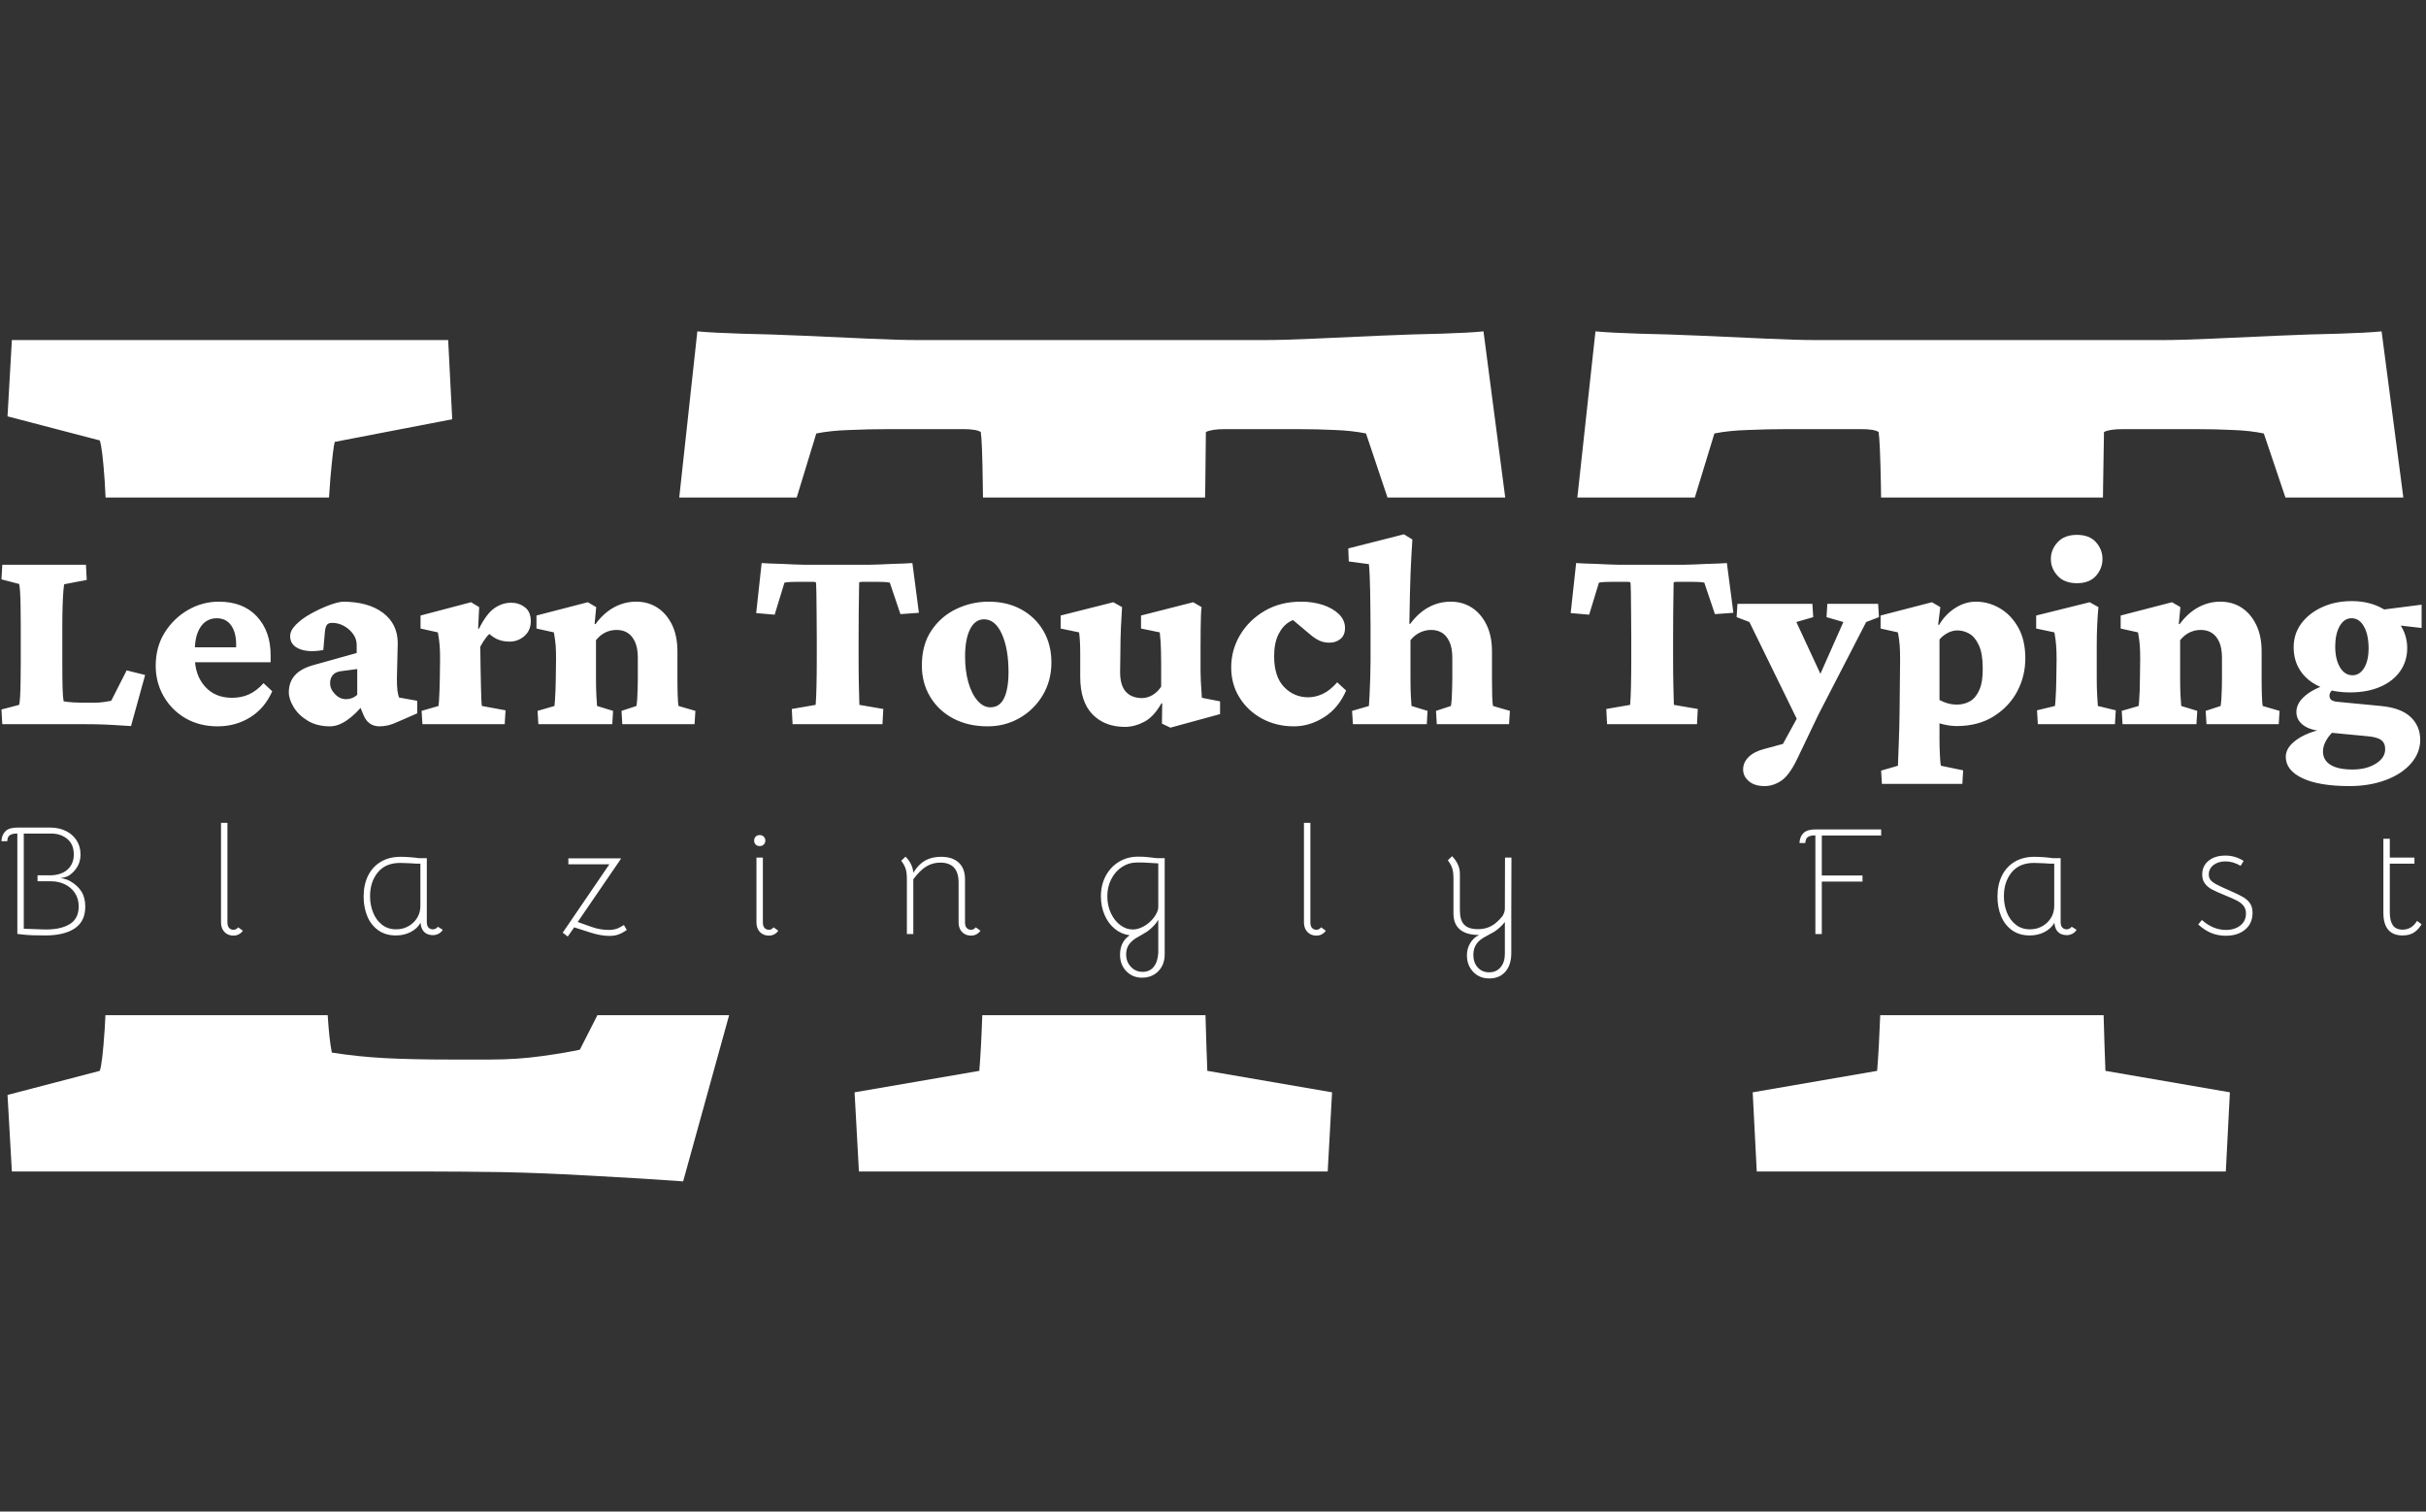 <svg xmlns="http://www.w3.org/2000/svg" version="1.1" xmlns:xlink="http://www.w3.org/1999/xlink" xmlns:svgjs="http://svgjs.dev/svgjs" width="1000" height="623" viewBox="0 0 1000 623"><rect x="0" y="0" width="1000" height="623" fill="#333333" stroke="none"/><g transform="matrix(1,0,0,1,-0.606,0.252)"><svg viewBox="0 0 396 247" data-background-color="#bb84e8" preserveAspectRatio="xMidYMid meet" height="623" width="1000" xmlns="http://www.w3.org/2000/svg" xmlns:xlink="http://www.w3.org/1999/xlink"><defs></defs><g id="tight-bounds" transform="matrix(1,0,0,1,0.24,-0.1)"><svg viewBox="0 0 395.52 247.2" height="247.2" width="395.52"><g><svg></svg></g><g><svg viewBox="0 0 395.52 247.2" height="247.2" width="395.52"><g><path d="M111.407 193.052c-4.298-0.316-9.15-0.616-14.554-0.901-5.404-0.316-10.461-0.521-15.17-0.616-4.709-0.063-8.454-0.095-11.236-0.095h-68.741l-0.711-12.515 15.075-3.935c0.284-0.759 0.553-3.034 0.806-6.827 0.043-0.729 0.083-1.486 0.12-2.27h36.323c0.167 2.671 0.393 4.708 0.677 6.11 2.781 0.442 5.641 0.743 8.581 0.901 2.939 0.158 6.495 0.237 10.667 0.237h6.684c2.939 0 5.752-0.19 8.439-0.569 2.718-0.379 4.772-0.727 6.163-1.043l2.864-5.636h21.528zM16.876 78.61c-0.253-3.635-0.521-5.847-0.806-6.637l-15.075-3.935 0.711-12.468h71.301l0.664 12.942-19.2 3.698c-0.158 0.474-0.395 2.449-0.712 5.926-0.081 0.986-0.156 2.043-0.226 3.171l-36.513 0c-0.044-0.943-0.092-1.842-0.144-2.697zM242.205 54.148l3.554 27.159h-19.239l-3.515-10.472c-1.549-0.316-3.255-0.506-5.12-0.569-1.833-0.095-3.919-0.142-6.258-0.142-1.391 0-10.208 0-11.663 0-1.454 0-2.497 0.158-3.128 0.474 0 0.917-0.032 3.808-0.095 8.676-0.013 0.66-0.025 1.338-0.038 2.033l-36.297 0c-0.009-0.695-0.018-1.373-0.027-2.033-0.063-4.867-0.174-7.759-0.332-8.676-0.474-0.316-1.438-0.474-2.892-0.474-1.485 0-2.923 0-4.314 0h-7.632c-2.307 0-4.504 0.047-6.59 0.142-2.086 0.063-3.903 0.253-5.452 0.569l-3.2 10.472-19.198 0 2.961-27.159c1.707 0.158 4.093 0.284 7.159 0.379 3.097 0.063 6.463 0.174 10.097 0.332 3.635 0.158 7.143 0.316 10.525 0.474 3.382 0.158 6.163 0.237 8.344 0.237h56.462c2.181 0 4.962-0.079 8.344-0.237 3.382-0.158 6.89-0.316 10.524-0.474 3.635-0.158 7.001-0.269 10.098-0.332 3.066-0.095 5.373-0.221 6.922-0.379zM197.073 174.99l20.385 3.508-0.711 12.942h-76.611l-0.711-12.942 20.385-3.508c0.199-2.426 0.36-5.458 0.484-9.097l36.48 0c0.099 3.639 0.199 6.671 0.299 9.097zM388.978 54.148l3.555 27.159h-19.268l-3.534-10.472c-1.517-0.316-3.208-0.506-5.073-0.569-1.865-0.095-3.951-0.142-6.257-0.142-1.391 0-10.208 0-11.663 0-1.485 0-2.528 0.158-3.129 0.474 0 0.917-0.047 3.808-0.142 8.676-0.009 0.66-0.017 1.338-0.026 2.033h-36.261c-0.009-0.695-0.018-1.373-0.027-2.033-0.095-4.867-0.221-7.759-0.379-8.676-0.442-0.316-1.406-0.474-2.892-0.474-1.454 0-2.876 0-4.267 0h-7.632c-2.307 0-4.504 0.047-6.59 0.142-2.086 0.063-3.903 0.253-5.452 0.569l-3.2 10.472-19.198 0 2.961-27.159c1.675 0.158 4.061 0.284 7.158 0.379 3.097 0.063 6.463 0.174 10.098 0.332 3.603 0.158 7.111 0.316 10.525 0.474 3.382 0.158 6.147 0.237 8.296 0.237h56.51c2.149 0 4.93-0.079 8.344-0.237 3.382-0.158 6.89-0.316 10.524-0.474 3.635-0.158 6.985-0.269 10.051-0.332 3.097-0.095 5.42-0.221 6.969-0.379zM343.846 174.99l20.338 3.508-0.663 12.942h-76.658l-0.664-12.942 20.338-3.508c0.199-2.426 0.366-5.458 0.502-9.097l36.509 0c0.099 3.639 0.199 6.671 0.298 9.097z" fill="#ffffff" data-fill-palette-color="tertiary"></path></g><g transform="matrix(1,0,0,1,0,87.311)"><svg viewBox="0 0 395.52 72.577" height="72.577" width="395.52"><g><svg viewBox="0 0 395.52 72.577" height="72.577" width="395.52"><g><svg viewBox="0 0 395.52 72.577" height="72.577" width="395.52"><g><svg viewBox="0 0 395.52 72.577" height="72.577" width="395.52"><g><svg viewBox="0 0 395.52 72.577" height="72.577" width="395.52"><g><svg viewBox="0 0 395.52 41.145" height="41.145" width="395.52"><g transform="matrix(1,0,0,1,0,0)"><svg width="395.52" viewBox="1.61 -34.13 435.07 45.26" height="41.145" data-palette-color="#ffffff"><path d="M27.44-8.84L24.9 0.34Q23.54 0.24 21.83 0.15 20.12 0.05 18.63 0.02 17.14 0 16.26 0L16.26 0 1.76 0 1.61-2.64 4.79-3.47Q4.88-3.71 4.96-4.91 5.03-6.1 5.05-7.76 5.08-9.42 5.08-11.13L5.08-11.13 5.08-17.58Q5.08-19.38 5.05-21.02 5.03-22.66 4.96-23.8 4.88-24.95 4.79-25.2L4.79-25.2 1.61-26.03 1.76-28.66 16.8-28.66 16.94-25.93 12.89-25.15Q12.84-25 12.74-23.9 12.65-22.8 12.6-21.14 12.55-19.48 12.55-17.58L12.55-17.58 12.55-11.13Q12.55-8.11 12.6-6.45 12.65-4.79 12.79-4.1L12.79-4.1Q13.67-3.96 14.6-3.91 15.53-3.86 16.85-3.86L16.85-3.86 18.26-3.86Q19.19-3.86 20.04-3.98 20.9-4.1 21.34-4.2L21.34-4.2 24.12-9.67 27.44-8.84ZM40.48 0.39L40.48 0.39Q37.2 0.39 34.69-1.07 32.18-2.54 30.76-5.03 29.34-7.52 29.34-10.5L29.34-10.5Q29.34-13.87 30.95-16.46 32.57-19.04 35.15-20.53 37.74-22.02 40.67-22.02L40.67-22.02Q45.07-22.02 47.53-19.36 50-16.7 50-12.4L50-12.4 50-11.13 35.74-11.13 35.74-13.82 44.68-13.82 43.8-12.45 43.8-14.36Q43.8-16.5 42.89-17.77 41.99-19.04 40.28-19.04L40.28-19.04Q39.16-19.04 38.28-18.41 37.4-17.77 36.89-16.48 36.37-15.19 36.37-13.23L36.37-13.23 36.37-12.06Q36.37-8.84 38.18-6.79 39.99-4.74 43.06-4.74L43.06-4.74Q44.72-4.74 46.09-5.35 47.46-5.96 48.73-7.37L48.73-7.37 50.29-5.91Q48.92-2.83 46.31-1.22 43.7 0.39 40.48 0.39ZM60.69 0.39L60.69 0.39Q58.34 0.39 56.68-0.61 55.02-1.61 54.15-3.05 53.27-4.49 53.27-5.71L53.27-5.71Q53.27-7.57 54.37-8.79 55.46-10.01 57.76-10.64L57.76-10.64 65.47-12.79 65.47-14.26Q65.47-15.28 64.86-16.16 64.25-17.04 63.23-17.63 62.2-18.21 61.08-18.21L61.08-18.21Q60.4-18.21 60.13-17.87 59.86-17.53 59.76-16.65L59.76-16.65 59.47-13.33Q56.83-12.84 55.17-13.53 53.51-14.21 53.51-15.82L53.51-15.82Q53.51-16.85 54.56-17.9 55.61-18.95 57.17-19.82 58.74-20.7 60.32-21.31 61.91-21.92 62.93-22.02L62.93-22.02Q67.52-22.02 70.19-20.02 72.85-18.02 72.85-14.55L72.85-14.55 72.7-8.25Q72.7-6.74 72.8-6.01 72.9-5.27 73.09-4.79L73.09-4.79 76.36-4.2 76.36-1.95 72.9-0.44Q71.97 0 71.16 0.2 70.36 0.39 69.58 0.39L69.58 0.39Q67.52 0.39 66.69-1.66L66.69-1.66 65.72-4 66.84-3.76Q65.38-1.86 63.76-0.73 62.15 0.39 60.69 0.39ZM63.57-4.49L63.57-4.49Q64.11-4.49 64.62-4.69 65.13-4.88 65.57-5.27L65.57-5.27 65.57-9.91 62.98-9.57Q61.76-9.47 61.23-8.89 60.69-8.3 60.69-7.37L60.69-7.37Q60.69-6.3 61.57-5.4 62.45-4.49 63.57-4.49ZM92.08 0L77.29 0 77.14-2.39 80.17-3.27Q80.22-3.47 80.27-4.27 80.31-5.08 80.36-6.1 80.41-7.13 80.41-8.06L80.41-8.06 80.46-11.72Q80.46-13.09 80.39-14.09 80.31-15.09 80.07-16.5L80.07-16.5 76.95-17.19 76.95-19.53 86.03-21.92 87.49-21.04 87.3-17.19 87.44-17.14Q88.81-19.87 90.23-20.85 91.64-21.83 93.25-21.83L93.25-21.83Q94.62-21.83 95.7-21.02 96.77-20.21 96.77-18.51L96.77-18.51Q96.77-16.85 95.62-15.84 94.47-14.84 92.96-14.84L92.96-14.84Q91.69-14.84 90.72-15.28 89.74-15.72 88.52-16.94L88.52-16.94 90.13-16.85Q89.35-16.36 88.74-15.58 88.13-14.79 87.69-13.92L87.69-13.92 87.74-10.25Q87.79-8.3 87.81-6.81 87.83-5.32 87.88-4.42 87.93-3.52 87.98-3.27L87.98-3.27 92.23-2.49 92.08 0ZM111.42 0L98.13 0 97.99-2.39 101.02-3.27Q101.06-3.47 101.11-4.25 101.16-5.03 101.21-6.05 101.26-7.08 101.26-8.06L101.26-8.06 101.31-11.72Q101.31-13.18 101.24-14.16 101.16-15.14 100.92-16.5L100.92-16.5 97.79-17.19 97.79-19.53 107.02-21.92 108.53-21.04 108.24-18.02 108.39-17.97Q109.85-19.97 111.73-21 113.61-22.02 115.71-22.02L115.71-22.02Q117.86-22.02 119.52-20.95 121.18-19.87 122.16-17.87 123.13-15.87 123.13-13.09L123.13-13.09 123.13-8.15Q123.13-6.54 123.18-5.1 123.23-3.66 123.33-3.27L123.33-3.27 126.36-2.39 126.21 0 113.22 0 113.08-2.39 115.76-3.27Q115.86-3.81 115.91-4.69 115.96-5.57 115.98-6.54 116.01-7.52 116.01-8.2L116.01-8.2 116.01-11.91Q116.01-13.72 115.49-14.82 114.98-15.92 114.15-16.43 113.32-16.94 112.2-16.94L112.2-16.94Q111.12-16.94 110.17-16.48 109.22-16.02 108.49-15.09L108.49-15.09 108.49-7.96Q108.49-6.54 108.56-5.1 108.63-3.66 108.68-3.27L108.68-3.27 111.56-2.39 111.42 0ZM165.37-28.96L165.37-28.96 166.54-20.02 163.22-19.78 161.31-25.44Q160.82-25.54 160.24-25.56 159.65-25.59 158.92-25.59L158.92-25.59 157.36-25.59Q156.92-25.59 156.45-25.59 155.99-25.59 155.8-25.49L155.8-25.49Q155.8-25.2 155.77-23.66 155.75-22.12 155.72-19.97 155.7-17.82 155.7-15.53L155.7-15.53 155.7-11.67Q155.7-9.08 155.75-6.88 155.8-4.69 155.84-3.47L155.84-3.47 160.14-2.73 159.99 0 143.83 0 143.69-2.73 147.98-3.47Q148.08-4.69 148.13-6.88 148.18-9.08 148.18-11.67L148.18-11.67 148.18-15.53Q148.18-17.82 148.15-19.97 148.13-22.12 148.11-23.66 148.08-25.2 148.03-25.49L148.03-25.49Q147.89-25.59 147.42-25.59 146.96-25.59 146.52-25.59L146.52-25.59 144.91-25.59Q144.17-25.59 143.52-25.56 142.86-25.54 142.37-25.44L142.37-25.44 140.61-19.68 137.29-19.97 138.27-28.96Q138.8-28.91 139.78-28.88 140.76-28.86 141.9-28.81 143.05-28.76 144.13-28.71 145.2-28.66 145.88-28.66L145.88-28.66 157.8-28.66Q158.48-28.66 159.56-28.71 160.63-28.76 161.78-28.81 162.92-28.86 163.9-28.88 164.88-28.91 165.37-28.96ZM178.89 0.39L178.89 0.39Q175.42 0.39 172.76-1 170.1-2.39 168.59-4.88 167.07-7.37 167.07-10.55L167.07-10.55Q167.07-14.26 168.78-16.82 170.49-19.38 173.25-20.7 176.01-22.02 179.08-22.02L179.08-22.02Q182.4-22.02 184.94-20.63 187.48-19.24 188.92-16.77 190.36-14.31 190.36-11.08L190.36-11.08Q190.36-7.86 188.83-5.25 187.29-2.64 184.67-1.12 182.06 0.39 178.89 0.39ZM179.38-3.03L179.38-3.03Q180.5-3.03 181.21-3.74 181.92-4.44 182.28-5.88 182.65-7.32 182.65-9.33L182.65-9.33Q182.65-13.57 181.45-16.21 180.26-18.85 178.25-18.85L178.25-18.85Q176.64-18.85 175.74-17.07 174.84-15.28 174.84-12.16L174.84-12.16Q174.84-9.62 175.42-7.54 176.01-5.47 177.06-4.25 178.11-3.03 179.38-3.03ZM217.41-4.74L217.41-4.74 220.68-4.1 220.68-1.81 211.75 0.63 210.23-0.1 210.28-3.71 210.14-3.76Q208.77-1.32 207.04-0.42 205.3 0.49 203.59 0.49L203.59 0.49Q199.93 0.49 197.73-1.78 195.54-4.05 195.54-8.54L195.54-8.54 195.54-12.7Q195.54-13.87 195.49-14.79 195.44-15.72 195.34-16.5L195.34-16.5 192.02-17.19 192.02-19.53 201.49-21.92 203.06-21.04Q202.96-19.63 202.86-17.43 202.76-15.23 202.76-13.04L202.76-13.04 202.71-9.38Q202.71-6.98 203.74-5.83 204.77-4.69 206.67-4.69L206.67-4.69Q207.55-4.69 208.48-5.2 209.4-5.71 210.09-6.74L210.09-6.74 210.09-10.94Q210.09-12.26 210.06-13.16 210.04-14.06 209.99-14.82 209.94-15.58 209.84-16.5L209.84-16.5 206.47-17.19 206.47-19.53 215.85-21.92 217.36-21.04Q217.27-20.46 217.24-19.46 217.22-18.46 217.19-17.02 217.17-15.58 217.17-13.62L217.17-13.62 217.17-9.57Q217.17-8.94 217.22-7.79 217.27-6.64 217.41-4.74ZM233.96 0.39L233.96 0.39Q230.79 0.39 228.22-1 225.66-2.39 224.17-4.79 222.68-7.18 222.68-10.21L222.68-10.21Q222.68-13.33 224.27-16.02 225.86-18.7 228.69-20.36 231.52-22.02 235.23-22.02L235.23-22.02Q237.38-22.02 239.16-21.44 240.94-20.85 242.04-19.78 243.14-18.7 243.14-17.29L243.14-17.29Q243.14-15.97 242.31-15.31 241.48-14.65 240.36-14.65L240.36-14.65Q239.38-14.65 238.6-14.99 237.82-15.33 236.89-16.11L236.89-16.11 232.94-19.43 235.72-18.9Q234.45-19.14 233.21-18.43 231.96-17.72 231.18-16.16 230.4-14.6 230.4-12.21L230.4-12.21Q230.4-8.54 232.18-6.69 233.96-4.83 236.55-4.83L236.55-4.83Q237.77-4.83 239.09-5.42 240.41-6.01 241.73-7.52L241.73-7.52 243.34-6.05Q241.97-2.88 239.38-1.25 236.79 0.39 233.96 0.39ZM257.84 0L244.56 0 244.41-2.39 247.44-3.27Q247.48-3.91 247.56-5.35 247.63-6.79 247.68-8.47 247.73-10.16 247.73-11.38L247.73-11.38 247.73-17.58Q247.73-19.29 247.7-20.87 247.68-22.46 247.66-23.9 247.63-25.34 247.58-26.59 247.53-27.83 247.44-28.76L247.44-28.76 243.82-29.25 243.73-31.59 253.73-34.13 255.25-33.2Q255.15-31.74 255.08-30.35 255-28.96 254.93-27.29 254.86-25.63 254.81-23.41 254.76-21.19 254.71-18.07L254.71-18.07 254.86-18.02Q256.32-20.02 258.18-21.02 260.03-22.02 262.13-22.02L262.13-22.02Q264.28-22.02 265.94-20.95 267.6-19.87 268.58-17.87 269.56-15.87 269.56-13.09L269.56-13.09 269.56-8.15Q269.56-6.54 269.6-5.08 269.65-3.61 269.75-3.27L269.75-3.27 272.78-2.39 272.63 0 259.64 0 259.5-2.39 262.18-3.27Q262.28-3.81 262.33-4.69 262.38-5.57 262.4-6.54 262.43-7.52 262.43-8.2L262.43-8.2 262.43-11.91Q262.43-13.72 261.91-14.82 261.4-15.92 260.57-16.43 259.74-16.94 258.62-16.94L258.62-16.94Q257.59-16.94 256.62-16.48 255.64-16.02 254.91-15.09L254.91-15.09 254.91-7.96Q254.91-6.35 254.98-5 255.05-3.66 255.1-3.27L255.1-3.27 257.98-2.39 257.84 0ZM311.79-28.96L311.79-28.96 312.96-20.02 309.64-19.78 307.73-25.44Q307.25-25.54 306.66-25.56 306.07-25.59 305.34-25.59L305.34-25.59 303.78-25.59Q303.34-25.59 302.88-25.59 302.41-25.59 302.22-25.49L302.22-25.49Q302.22-25.2 302.19-23.66 302.17-22.12 302.14-19.97 302.12-17.82 302.12-15.53L302.12-15.53 302.12-11.67Q302.12-9.08 302.17-6.88 302.22-4.69 302.26-3.47L302.26-3.47 306.56-2.73 306.42 0 290.25 0 290.11-2.73 294.4-3.47Q294.5-4.69 294.55-6.88 294.6-9.08 294.6-11.67L294.6-11.67 294.6-15.53Q294.6-17.82 294.57-19.97 294.55-22.12 294.53-23.66 294.5-25.2 294.45-25.49L294.45-25.49Q294.31-25.59 293.84-25.59 293.38-25.59 292.94-25.59L292.94-25.59 291.33-25.59Q290.6-25.59 289.94-25.56 289.28-25.54 288.79-25.44L288.79-25.44 287.03-19.68 283.71-19.97 284.69-28.96Q285.22-28.91 286.2-28.88 287.18-28.86 288.32-28.81 289.47-28.76 290.55-28.71 291.62-28.66 292.3-28.66L292.3-28.66 304.22-28.66Q304.9-28.66 305.98-28.71 307.05-28.76 308.2-28.81 309.35-28.86 310.32-28.88 311.3-28.91 311.79-28.96ZM329.36-7.42L324.92 0.2 315.84-18.36 313.54-19.24 313.69-21.63 327.16-21.63 327.31-19.24 324.28-18.36 329.36-7.42ZM329.85-21.63L338.98-21.63 339.13-19.24 336.83-18.36 328.24-1.71 324.38 6.35Q323.01 9.18 321.57 10.16 320.13 11.13 318.57 11.13L318.57 11.13Q316.76 11.13 315.74 10.25 314.71 9.38 314.71 8.15L314.71 8.15Q314.71 6.88 315.69 5.91 316.67 4.93 318.57 4.44L318.57 4.44 324.72 2.78 321.11 4.93 327.21-6.2 327.9-7.47 332.73-18.36 329.7-19.24 329.85-21.63ZM354.12 10.74L339.66 10.74 339.52 8.35 342.54 7.47Q342.54 7.13 342.59 6.03 342.64 4.93 342.69 3.44 342.74 1.95 342.79 0.32 342.84-1.32 342.84-2.73L342.84-2.73 342.93-11.62Q342.93-13.09 342.86-14.11 342.79-15.14 342.54-16.5L342.54-16.5 339.42-17.19 339.42-19.53 348.65-21.92 350.16-21.04 349.77-17.92 349.92-17.82Q351.04-19.73 352.82-20.87 354.6-22.02 356.56-22.02L356.56-22.02Q358.8-22.02 360.83-20.85 362.86-19.68 364.15-17.41 365.44-15.14 365.44-11.82L365.44-11.82Q365.44-8.64 363.98-5.88 362.51-3.13 359.73-1.39 356.95 0.34 353.09 0.34L353.09 0.34Q352.41 0.34 351.63 0.22 350.84 0.1 350.01-0.15L350.01-0.15 350.01 2.73Q350.01 4.25 350.09 5.66 350.16 7.08 350.26 7.47L350.26 7.47 354.26 8.3 354.12 10.74ZM353.14-3.52L353.14-3.52Q354.46-3.52 355.51-4.13 356.56-4.74 357.19-6.2 357.83-7.67 357.78-10.11L357.78-10.11Q357.78-12.7 357.09-14.18 356.41-15.67 355.38-16.26 354.36-16.85 353.24-16.85L353.24-16.85Q352.36-16.85 351.5-16.41 350.65-15.97 350.01-15.23L350.01-15.23 350.01-4.35Q350.7-3.96 351.5-3.74 352.31-3.52 353.14-3.52ZM381.55 0L367.69 0 367.54-2.49 370.76-3.27Q370.81-3.47 370.86-4.25 370.91-5.03 370.96-6.05 371.01-7.08 371.01-8.06L371.01-8.06 371.06-11.72Q371.06-13.13 370.98-14.14 370.91-15.14 370.67-16.5L370.67-16.5 367.39-17.19 367.39-19.53 377.01-21.92 378.58-21.04Q378.43-19.43 378.36-17.82 378.28-16.21 378.28-14.21L378.28-14.21 378.28-7.96Q378.28-6.59 378.36-5.13 378.43-3.66 378.48-3.27L378.48-3.27 381.7-2.49 381.55 0ZM374.72-25.34L374.72-25.34Q372.47-25.34 371.25-26.66 370.03-27.98 370.03-29.69L370.03-29.69Q370.03-31.4 371.25-32.71 372.47-34.03 374.72-34.03L374.72-34.03Q376.96-34.03 378.14-32.71 379.31-31.4 379.31-29.69L379.31-29.69Q379.31-27.98 378.14-26.66 376.96-25.34 374.72-25.34ZM396.2 0L382.92 0 382.77-2.39 385.8-3.27Q385.85-3.47 385.9-4.25 385.95-5.03 386-6.05 386.04-7.08 386.04-8.06L386.04-8.06 386.09-11.72Q386.09-13.18 386.02-14.16 385.95-15.14 385.7-16.5L385.7-16.5 382.58-17.19 382.58-19.53 391.81-21.92 393.32-21.04 393.03-18.02 393.17-17.97Q394.64-19.97 396.52-21 398.4-22.02 400.5-22.02L400.5-22.02Q402.65-22.02 404.31-20.95 405.97-19.87 406.94-17.87 407.92-15.87 407.92-13.09L407.92-13.09 407.92-8.15Q407.92-6.54 407.97-5.1 408.02-3.66 408.11-3.27L408.11-3.27 411.14-2.39 411 0 398.01 0 397.86-2.39 400.55-3.27Q400.64-3.81 400.69-4.69 400.74-5.57 400.77-6.54 400.79-7.52 400.79-8.2L400.79-8.2 400.79-11.91Q400.79-13.72 400.28-14.82 399.76-15.92 398.93-16.43 398.1-16.94 396.98-16.94L396.98-16.94Q395.91-16.94 394.96-16.48 394-16.02 393.27-15.09L393.27-15.09 393.27-7.96Q393.27-6.54 393.34-5.1 393.42-3.66 393.47-3.27L393.47-3.27 396.35-2.39 396.2 0ZM423.69 11.13L423.69 11.13Q418.27 11.13 415.27 9.72 412.26 8.3 412.26 5.86L412.26 5.86Q412.26 4.2 414.17 2.83 416.07 1.46 419.05 0.88L419.05 0.88 421.2 0.98Q420.22 1.76 419.59 2.81 418.95 3.86 418.95 4.93L418.95 4.93Q418.95 6.45 420.29 7.3 421.64 8.15 424.27 8.15L424.27 8.15Q426.76 8.15 428.45 7.1 430.13 6.05 430.13 4.49L430.13 4.49Q430.13 3.37 429.38 2.83 428.62 2.29 426.76 2.15L426.76 2.15 420.07 1.51 419.73 1.27Q417.05 1.27 415.61 0.32 414.17-0.63 414.17-2.2L414.17-2.2Q414.17-3.81 415.83-5.18 417.49-6.54 420.32-7.32L420.32-7.32 421.15-6.54Q420.71-6.25 420.42-5.91 420.12-5.57 420.12-5.13L420.12-5.13Q420.12-4.64 420.42-4.39 420.71-4.15 421.25-4.05L421.25-4.05 429.35-3.27Q432.97-2.93 434.7-1.29 436.43 0.34 436.43 2.83L436.43 2.83Q436.43 5.13 434.8 7.03 433.16 8.94 430.26 10.03 427.35 11.13 423.69 11.13ZM423.83-5.71L423.83-5.71Q420.76-5.71 418.46-6.71 416.17-7.71 414.92-9.55 413.68-11.38 413.68-13.82L413.68-13.82Q413.68-16.26 415.07-18.12 416.46-19.97 418.81-21.04 421.15-22.12 424.13-22.12L424.13-22.12Q427.01-22.12 429.25-21 431.5-19.87 432.79-17.94 434.09-16.02 434.09-13.67L434.09-13.67Q434.09-11.33 432.82-9.52 431.55-7.71 429.23-6.71 426.91-5.71 423.83-5.71ZM424.27-8.79L424.27-8.79Q425.54-8.79 426.35-10.11 427.15-11.43 427.15-13.62L427.15-13.62Q427.15-16.06 426.32-17.55 425.49-19.04 424.08-19.04L424.08-19.04Q422.76-19.04 421.95-17.63 421.15-16.21 421.15-13.96L421.15-13.96Q421.15-11.67 422-10.23 422.86-8.79 424.27-8.79ZM436.68-21.48L436.68-17.29 429.89-18.07 428.72-20.46 436.68-21.48Z" opacity="1" transform="matrix(1,0,0,1,0,0)" fill="#ffffff" class="undefined-text-0" data-fill-palette-color="primary" id="text-0"></path></svg></g></svg></g><g transform="matrix(1,0,0,1,0,47.15)"><svg viewBox="0 0 395.52 25.428" height="25.428" width="395.52"><g transform="matrix(1,0,0,1,0,0)"><svg width="395.52" viewBox="1.9 -36.35 790.95 50.85" height="25.428" data-palette-color="#ffffff"><path d="M7.1-32.85Q6.1-32.85 5.55-32.7 5-32.55 4.55-32.25L4.55-32.25Q4.15-31.9 4-31.45 3.85-31 3.8-30.35L3.8-30.35 1.9-30.35Q2-32.5 3.3-33.7L3.3-33.7Q4.5-34.8 7.15-34.8L7.15-34.8 17.85-34.8Q20.7-34.8 22.95-33.7 25.2-32.6 26.48-30.6 27.75-28.6 27.75-26L27.75-26Q27.75-23.8 26.75-22.08 25.75-20.35 24.15-19.25L24.15-19.25Q23.15-18.55 21.2-18.3L21.2-18.3Q23-18.05 24.25-17.35L24.25-17.35Q26.7-16 28-13.98 29.3-11.95 29.3-9L29.3-9Q29.3-4.15 25.85-1.85 22.4 0.45 16.25 0.45L16.25 0.45Q11.35 0.45 9.3 0.2L9.3 0.2 7.1-0.05 7.1-32.85ZM16.45-1.5Q21.45-1.5 24.3-3.3 27.15-5.1 27.15-9.05L27.15-9.05Q27.15-11.55 25.93-13.4 24.7-15.25 22.65-16.25 20.6-17.25 18.15-17.25L18.15-17.25 13.7-17.25 13.7-19.2 17.8-19.2Q19.45-19.2 20.9-19.65 22.35-20.1 23.35-20.95L23.35-20.95Q25.55-22.85 25.55-26L25.55-26Q25.55-29.2 23.58-30.95 21.6-32.7 18.55-32.85L18.55-32.85 9.2-32.85 9.2-1.75 14.55-1.55 16.45-1.5ZM75.76-3.8Q75.76-2.6 76.31-2 76.86-1.4 77.76-1.4L77.76-1.4Q78.61-1.4 79.26-2.2L79.26-2.2 80.81-1.1Q79.66 0.5 77.71 0.5L77.71 0.5Q75.91 0.5 74.79-0.68 73.66-1.85 73.66-3.85L73.66-3.85 73.66-36.35 75.76-36.35 75.76-3.8ZM144.52-2.4L146.12-1.4Q145.62-0.55 144.75-0.1 143.87 0.35 142.92 0.35L142.92 0.35Q141.12 0.35 140.07-0.68 139.02-1.7 138.87-3.7L138.87-3.7Q137.82-1.8 135.67-0.68 133.52 0.45 130.82 0.45L130.82 0.45Q127.37 0.45 125-1.28 122.62-3 121.45-5.88 120.27-8.75 120.27-12.25L120.27-12.25Q120.27-16.15 121.72-19.07 123.17-22 125.9-23.63 128.62-25.25 132.37-25.25L132.37-25.25Q133.52-25.25 135.3-25.13 137.07-25 138.42-24.8L138.42-24.8 140.92-24.8 140.92-3.9Q140.92-2.7 141.47-2.13 142.02-1.55 142.92-1.55L142.92-1.55Q143.37-1.55 143.85-1.8 144.32-2.05 144.52-2.4L144.52-2.4ZM138.82-9.3L138.82-23Q138.02-22.95 135.22-23.15L135.22-23.15 132.17-23.25Q127.42-23.25 124.9-20.15 122.37-17.05 122.37-12.35L122.37-12.35Q122.37-9.55 123.35-7.08 124.32-4.6 126.25-3.08 128.17-1.55 130.87-1.55L130.87-1.55Q133.32-1.55 135.22-2.75 137.12-3.95 138.07-5.85L138.07-5.85Q138.82-7.35 138.82-9.3L138.82-9.3ZM185.33-0.45L200.58-22.8 187.18-22.8 187.18-24.75 204.33-24.75 204.33-24.55 190.23-3.95 194.73-2.35Q197.53-1.35 200.48-1.35L200.48-1.35Q201.73-1.35 202.78-1.68 203.83-2 205.33-2.95L205.33-2.95 206.28-1.35Q204.78-0.3 203.51 0.15 202.23 0.6 200.58 0.6L200.58 0.6Q197.83 0.6 194.38-0.5L194.38-0.5 189.08-2.2 186.98 0.8 185.33-0.45ZM250.75-3.8Q250.75-2.6 251.3-2 251.85-1.4 252.75-1.4L252.75-1.4Q253.6-1.4 254.25-2.2L254.25-2.2 255.8-1.1Q254.65 0.5 252.7 0.5L252.7 0.5Q250.9 0.5 249.77-0.68 248.65-1.85 248.65-3.85L248.65-3.85 248.65-25 250.75-25 250.75-3.8ZM249.7-28.75Q248.9-28.75 248.4-29.25 247.9-29.75 247.9-30.55L247.9-30.55Q247.9-31.35 248.4-31.85 248.9-32.35 249.7-32.35L249.7-32.35Q250.5-32.35 251.02-31.85 251.55-31.35 251.55-30.55L251.55-30.55Q251.55-29.75 251.02-29.25 250.5-28.75 249.7-28.75L249.7-28.75ZM320.31-2.2L321.86-1.1Q320.71 0.5 318.76 0.5L318.76 0.5Q316.96 0.5 315.83-0.68 314.71-1.85 314.71-3.85L314.71-3.85 314.71-16.85Q314.71-23.35 308.71-23.35L308.71-23.35Q306.21-23.35 304.13-22.08 302.06-20.8 299.91-17.9L299.91-17.9 299.91 0 297.81 0 297.81-18Q297.81-20.2 297.36-21.48 296.91-22.75 295.96-23.95L295.96-23.95 297.36-25.3Q298.46-24.25 299.13-22.88 299.81-21.5 299.91-20.05L299.91-20.05Q301.61-22.8 303.78-24.03 305.96-25.25 308.96-25.25L308.96-25.25Q312.71-25.25 314.76-23.35 316.81-21.45 316.81-17.9L316.81-17.9 316.81-3.8Q316.81-2.6 317.36-2 317.91-1.4 318.81-1.4L318.81-1.4Q319.66-1.4 320.31-2.2L320.31-2.2ZM374.62 14.25Q371.57 14.25 369.52 12.13 367.47 10 367.47 6.75L367.47 6.75Q367.47 2.55 370.62 0.4L370.62 0.4Q367.92 0.05 365.77-1.7 363.62-3.45 362.42-6.25 361.22-9.05 361.22-12.35L361.22-12.35Q361.22-16.05 362.79-19 364.37-21.95 367.14-23.63 369.92-25.3 373.37-25.3L373.37-25.3Q375.27-25.3 376.47-25.15L376.47-25.15 379.57-24.8 382.07-24.8 382.07 6.6Q382.07 10 379.99 12.13 377.92 14.25 374.62 14.25L374.62 14.25ZM371.67-1.5Q372.92-1.5 374.29-2.08 375.67-2.65 376.87-3.65L376.87-3.65Q378.27-4.85 379.12-6.28 379.97-7.7 379.97-8.85L379.97-8.85 379.97-23.1 374.77-23.4 373.12-23.4Q370.37-23.4 368.14-21.95 365.92-20.5 364.62-17.98 363.32-15.45 363.32-12.35L363.32-12.35Q363.32-9.4 364.44-6.93 365.57-4.45 367.49-2.98 369.42-1.5 371.67-1.5L371.67-1.5ZM374.87 12.35Q377.12 12.35 378.44 10.75 379.77 9.15 379.97 6.2L379.97 6.2 379.97-4.7Q379.02-2.95 377.02-1.35L377.02-1.35Q376.47-0.85 375.27-0.18 374.07 0.5 373.77 0.7L373.77 0.7Q373.47 0.85 372.47 1.45L372.47 1.45Q370.87 2.55 370.17 3.78 369.47 5 369.47 6.65L369.47 6.65Q369.47 9.05 371.02 10.7 372.57 12.35 374.87 12.35L374.87 12.35ZM429.68-3.8Q429.68-2.6 430.23-2 430.78-1.4 431.68-1.4L431.68-1.4Q432.53-1.4 433.18-2.2L433.18-2.2 434.73-1.1Q433.58 0.5 431.63 0.5L431.63 0.5Q429.83 0.5 428.71-0.68 427.58-1.85 427.58-3.85L427.58-3.85 427.58-36.35 429.68-36.35 429.68-3.8ZM488.14 14.5Q484.94 14.5 482.89 12.35 480.84 10.2 480.84 6.9L480.84 6.9Q480.84 4.75 481.92 2.95 482.99 1.15 484.84 0.3L484.84 0.3Q480.69 0.3 478.57-1.48 476.44-3.25 476.44-6.75L476.44-6.75 476.44-18.15Q476.44-20.35 475.99-21.63 475.54-22.9 474.59-24.1L474.59-24.1 475.99-25.45Q477.14-24.3 477.84-22.83 478.54-21.35 478.54-19.8L478.54-19.8 478.54-7.8Q478.54-4.55 479.94-3.08 481.34-1.6 484.49-1.6L484.49-1.6Q486.84-1.6 488.74-2.6 490.64-3.6 492.49-5.9L492.49-5.9Q492.89-6.65 493.07-7.2 493.24-7.75 493.24-8.4L493.24-8.4 493.29-25 495.39-25 495.34-6.7 495.34 6.25Q495.34 10.05 493.42 12.28 491.49 14.5 488.14 14.5L488.14 14.5ZM488.09 12.5Q490.44 12.5 491.84 10.85 493.24 9.2 493.24 6.45L493.24 6.45 493.24-3.95Q491.84-2.15 489.84-0.8L489.84-0.8Q488.09 0.2 487.04 0.75L487.04 0.75Q484.89 1.85 483.92 3.3 482.94 4.75 482.94 6.8L482.94 6.8Q482.94 9.3 484.37 10.9 485.79 12.5 488.09 12.5L488.09 12.5ZM594.72-32.25Q593.72-32.25 593.17-32.1 592.62-31.95 592.17-31.65L592.17-31.65Q591.77-31.3 591.62-30.85 591.47-30.4 591.42-29.75L591.42-29.75 589.52-29.75Q589.62-31.9 590.92-33.1L590.92-33.1Q592.12-34.2 594.77-34.2L594.77-34.2 616.22-34.2 616.22-32.2 596.82-32.2 596.82-19.15 610.12-19.15 610.12-17.15 596.82-17.15 596.82 0 594.72 0 594.72-32.25ZM678.48-2.4L680.08-1.4Q679.58-0.55 678.7-0.1 677.83 0.35 676.88 0.35L676.88 0.35Q675.08 0.35 674.03-0.68 672.98-1.7 672.83-3.7L672.83-3.7Q671.78-1.8 669.63-0.68 667.48 0.45 664.78 0.45L664.78 0.45Q661.33 0.45 658.95-1.28 656.58-3 655.4-5.88 654.23-8.75 654.23-12.25L654.23-12.25Q654.23-16.15 655.68-19.07 657.13-22 659.85-23.63 662.58-25.25 666.33-25.25L666.33-25.25Q667.48-25.25 669.25-25.13 671.03-25 672.38-24.8L672.38-24.8 674.88-24.8 674.88-3.9Q674.88-2.7 675.43-2.13 675.98-1.55 676.88-1.55L676.88-1.55Q677.33-1.55 677.8-1.8 678.28-2.05 678.48-2.4L678.48-2.4ZM672.78-9.3L672.78-23Q671.98-22.95 669.18-23.15L669.18-23.15 666.13-23.25Q661.38-23.25 658.85-20.15 656.33-17.05 656.33-12.35L656.33-12.35Q656.33-9.55 657.3-7.08 658.28-4.6 660.2-3.08 662.13-1.55 664.83-1.55L664.83-1.55Q667.28-1.55 669.18-2.75 671.08-3.95 672.03-5.85L672.03-5.85Q672.78-7.35 672.78-9.3L672.78-9.3ZM728.84 0.55Q726.29 0.55 724.09-0.35 721.89-1.25 719.84-3.15L719.84-3.15 721.04-4.6Q724.69-1.35 728.89-1.35L728.89-1.35Q731.74-1.35 733.59-2.8 735.44-4.25 735.44-6.7L735.44-6.7Q735.44-8.25 734.64-9.25 733.84-10.25 732.46-10.95 731.09-11.65 728.29-12.8L728.29-12.8Q725.69-13.85 724.29-14.6 722.89-15.35 722.01-16.53 721.14-17.7 721.14-19.45L721.14-19.45Q721.14-22.25 723.21-23.95 725.29-25.65 728.74-25.65L728.74-25.65Q731.94-25.65 734.69-23.9L734.69-23.9 733.69-22.3Q731.24-23.75 728.79-23.75L728.79-23.75Q726.34-23.75 724.81-22.55 723.29-21.35 723.29-19.45L723.29-19.45Q723.29-18.4 723.86-17.68 724.44-16.95 725.79-16.23 727.14-15.5 730.04-14.25L730.04-14.25Q733.04-12.95 734.49-12.1 735.94-11.25 736.76-10.05 737.59-8.85 737.59-6.95L737.59-6.95Q737.59-3.5 735.19-1.48 732.79 0.55 728.84 0.55L728.84 0.55ZM786.65 0.45Q780.35 0.45 780.35-7L780.35-7 780.35-31.15 782.45-31.15 782.45-25 790.5-25 790.5-23 782.45-23 782.45-7Q782.45-4.35 783.43-2.9 784.4-1.45 786.65-1.45L786.65-1.45Q789.6-1.45 791.35-4.3L791.35-4.3 792.85-3.2Q791.7-1.35 790.25-0.45 788.8 0.45 786.65 0.45L786.65 0.45Z" opacity="1" transform="matrix(1,0,0,1,0,0)" fill="#ffffff" class="undefined-text-1" data-fill-palette-color="secondary" id="text-1"></path></svg></g></svg></g></svg></g></svg></g></svg></g></svg></g></svg></g></svg></g></svg><rect width="395.52" height="247.2" fill="none" stroke="none" visibility="hidden"></rect></g></svg></g></svg>